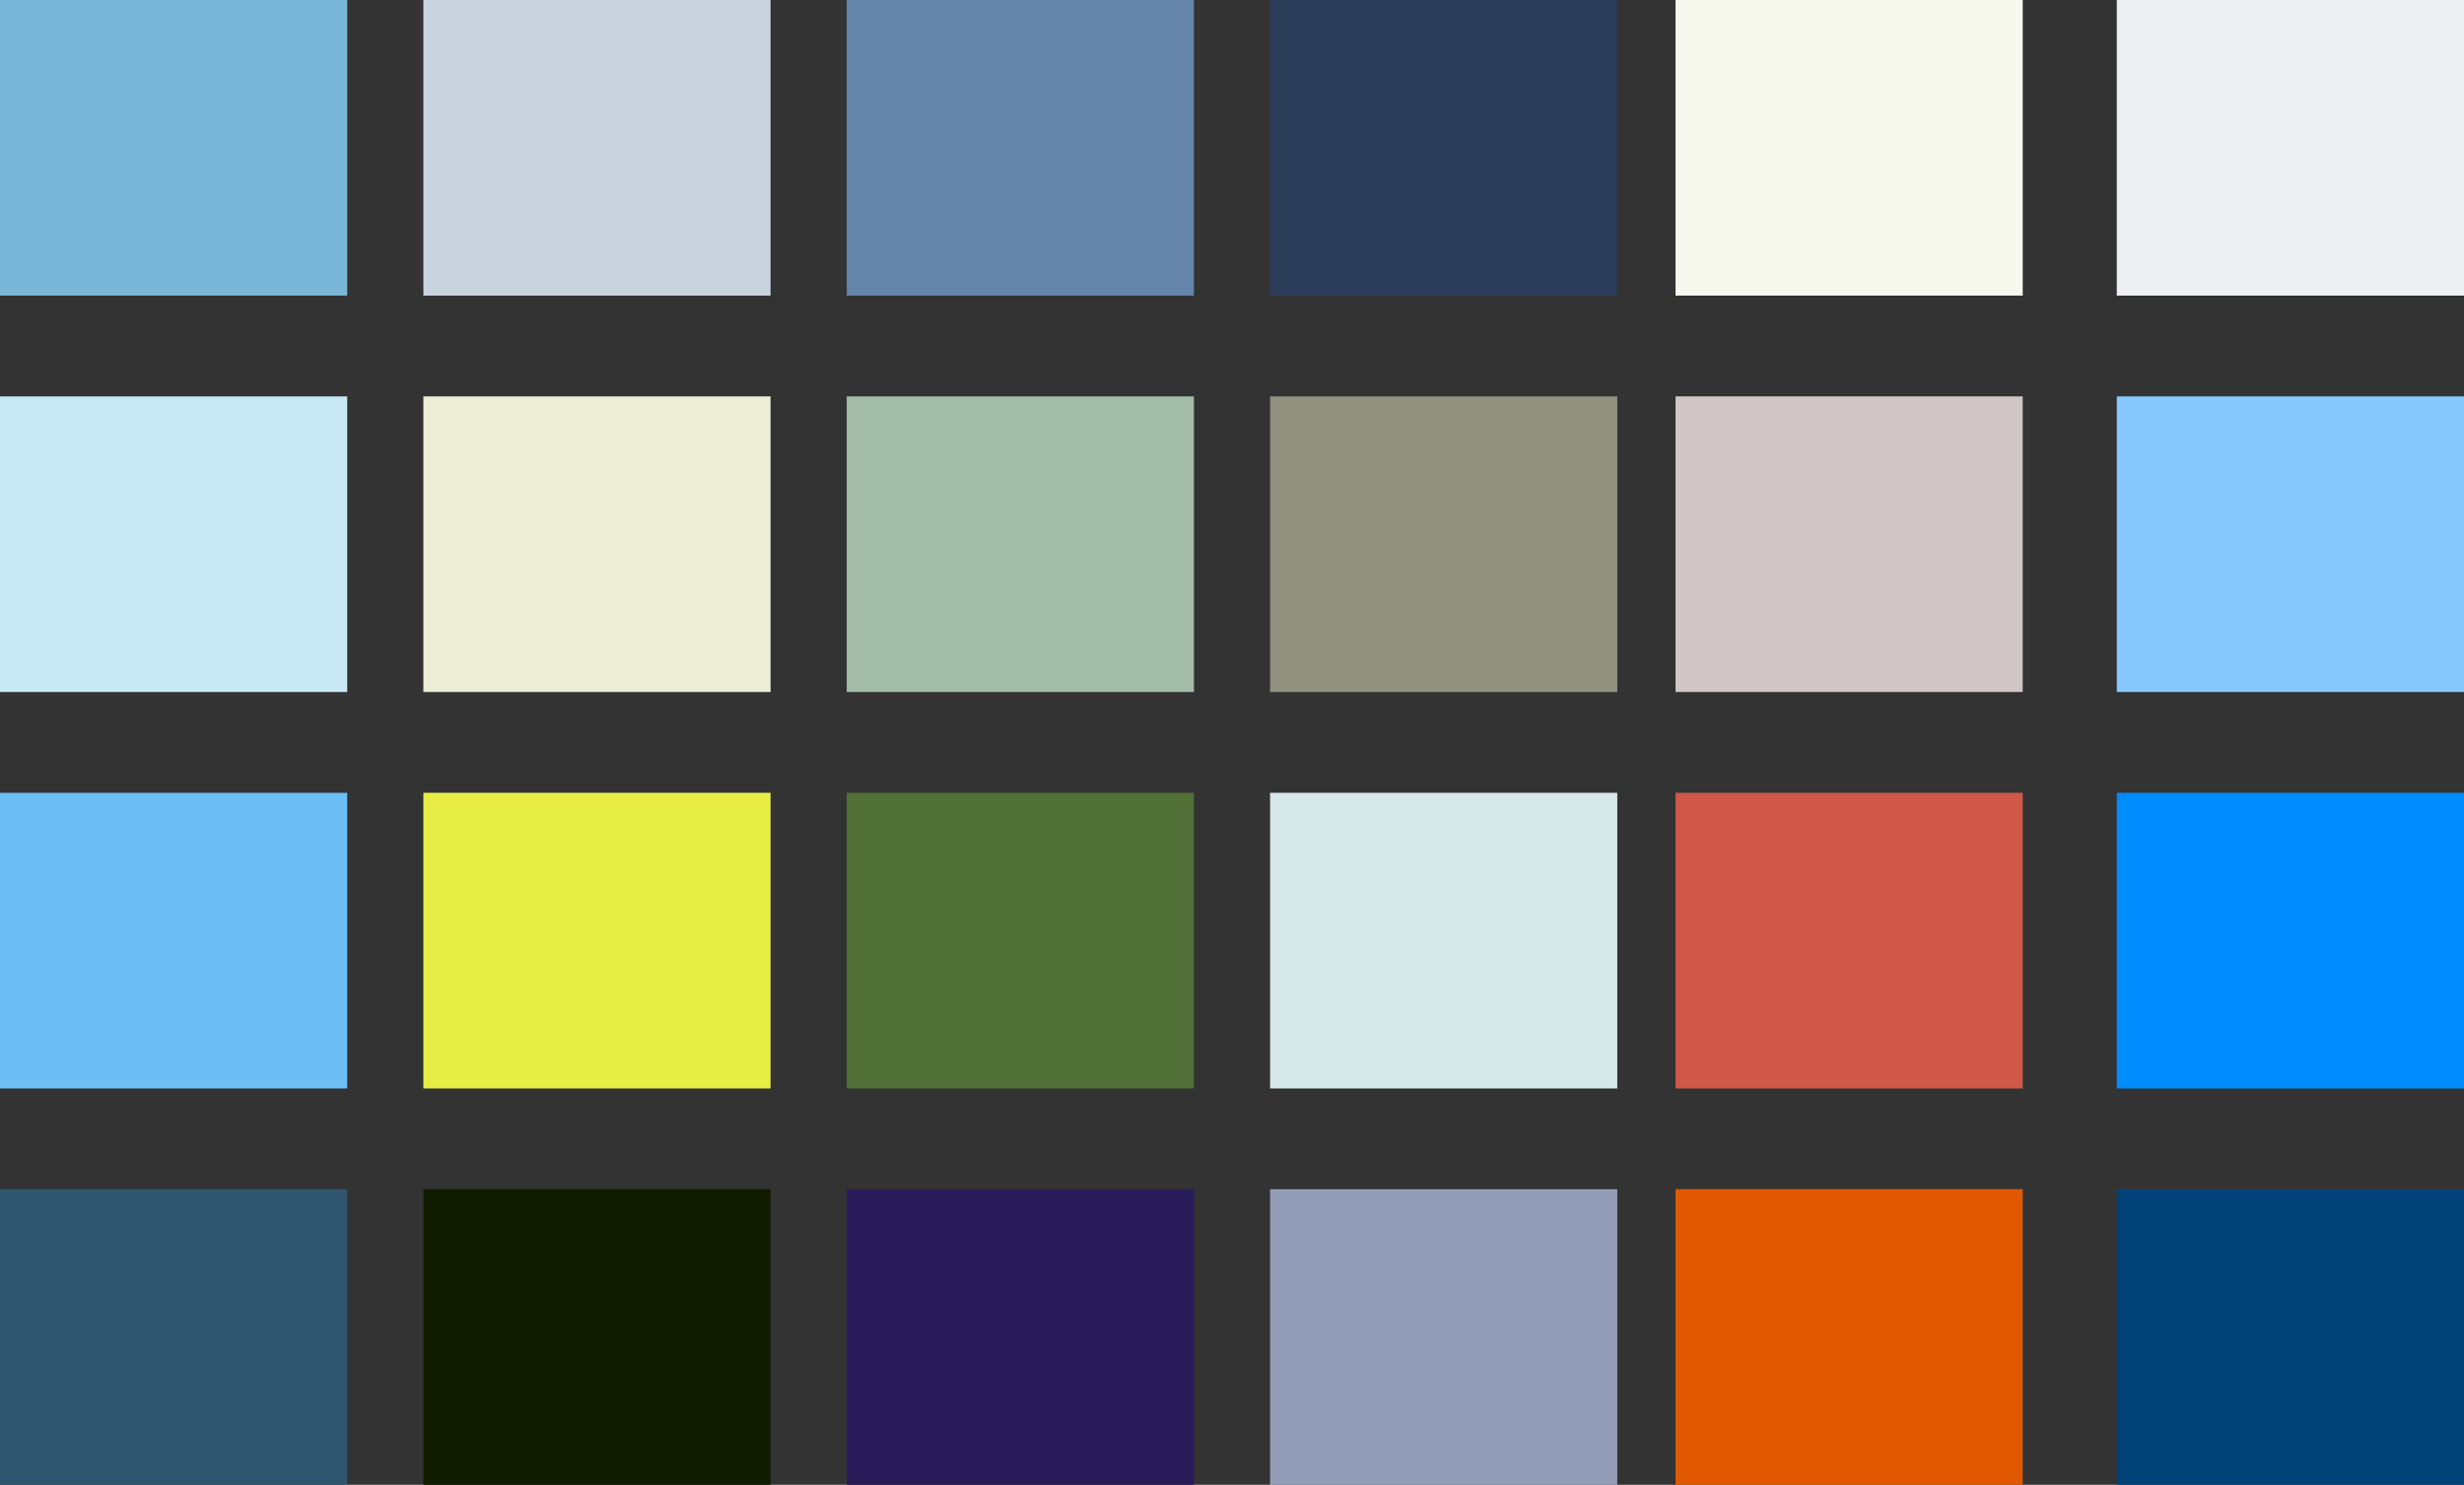 <svg id="图层_1" data-name="图层 1" xmlns="http://www.w3.org/2000/svg" viewBox="0 0 1100 663">
  <rect x="0" y="0" width="1100" height="663" fill="#333333" stroke="none"/>
  <title>T4</title>
  <g id="T4G">
    <rect width="155" height="132" style="fill: #79b5d7"/>
    <rect x="189" width="155" height="132" style="fill: #c9d3de"/>
    <rect x="378" width="155" height="132" style="fill: #6585aa"/>
    <rect x="567" width="155" height="132" style="fill: #2b3d58"/>
    <rect x="945" width="155" height="132" style="fill: #eeeff3"/>
    <rect x="748" width="155" height="132" style="fill: #f8f9ee"/>
  </g>
  <g id="T4M">
    <rect y="177" width="155" height="132" style="fill: #c8e9f4"/>
    <rect x="189" y="177" width="155" height="132" style="fill: #ecedd6"/>
    <rect x="378" y="177" width="155" height="132" style="fill: #a2bca8"/>
    <rect x="567" y="177" width="155" height="132" style="fill: #90927f"/>
    <rect x="945" y="177" width="155" height="132" style="fill: #86c9ff"/>
    <rect x="748" y="177" width="155" height="132" style="fill: #cfc6c5"/>
  </g>
  <g id="T4D">
    <rect y="354" width="155" height="132" style="fill: #6bbff5"/>
    <rect x="189" y="354" width="155" height="132" style="fill: #e6ee46"/>
    <rect x="378" y="354" width="155" height="132" style="fill: #517138"/>
    <rect x="567" y="354" width="155" height="132" style="fill: #d6e8e9"/>
    <rect x="945" y="354" width="155" height="132" style="fill: #008dff"/>
    <rect x="748" y="354" width="155" height="132" style="fill: #d05848"/>
  </g>
  <g id="T4N">
    <rect y="531" width="155" height="132" style="fill: #30566f"/>
    <rect x="189" y="531" width="155" height="132" style="fill: #101b00"/>
    <rect x="378" y="531" width="155" height="132" style="fill: #271c59"/>
    <rect x="567" y="531" width="155" height="132" style="fill: #939db8"/>
    <rect x="945" y="531" width="155" height="132" style="fill: #004379"/>
    <rect x="748" y="531" width="155" height="132" style="fill: #e05900"/>
  </g>
</svg>
